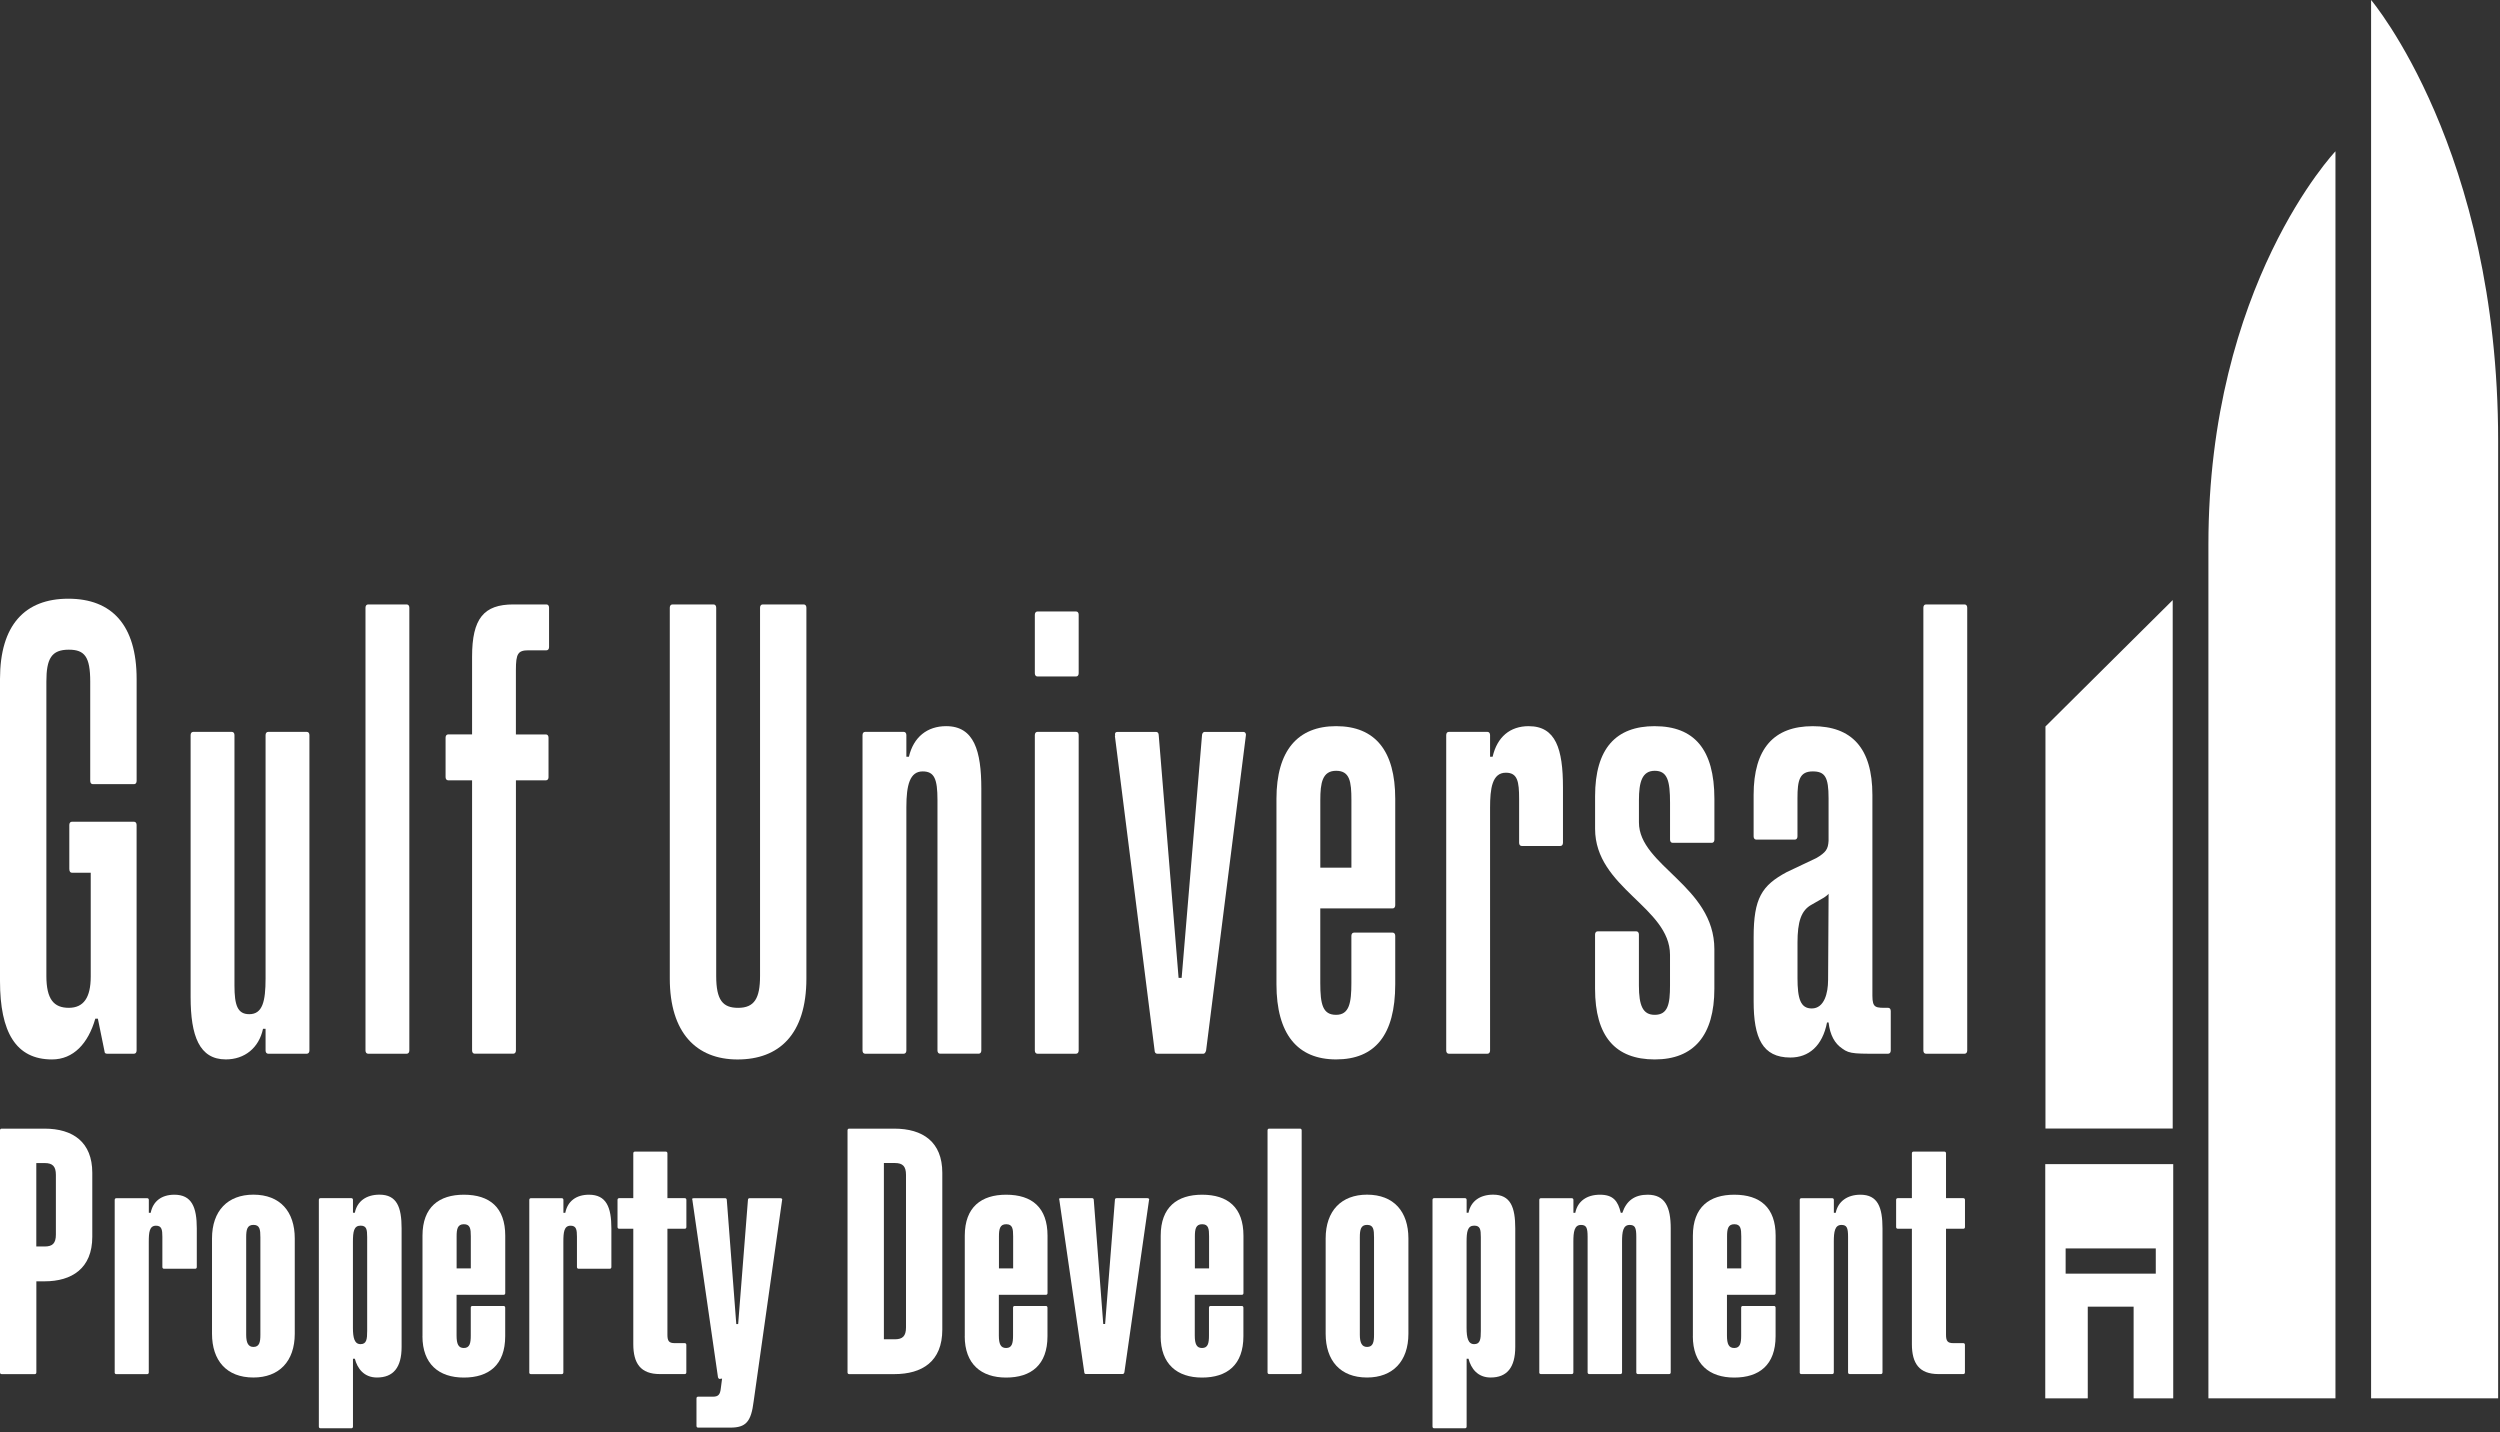 <svg width="618" height="354" viewBox="0 0 618 354" fill="none" xmlns="http://www.w3.org/2000/svg">
<rect x="0" y="0" width="618" height="354" fill="#333333" stroke="none"/>
<path d="M537.093 148.342L505.638 179.582V278.971H537.093V148.342Z" fill="white"/>
<path d="M505.589 287.772V345.673H516.095V323.006H527.431V345.673H537.223V287.772H505.589ZM532.909 314.846H510.623V308.611H532.909V314.846Z" fill="white"/>
<path d="M586.133 0V345.673H617.539V108.934C617.539 37.019 586.133 0 586.133 0Z" fill="white"/>
<path d="M545.919 345.674H577.325V37.401C577.325 37.401 545.919 70.463 545.919 134.624V345.674Z" fill="white"/>
<path d="M12.852 261.894C18.147 261.894 21.797 257.959 23.56 251.81H24.192L25.829 259.847C25.829 260.318 26.079 260.478 26.461 260.478H33.137C33.512 260.478 33.768 260.166 33.768 259.687V203.927C33.768 203.455 33.519 203.136 33.137 203.136H17.765C17.384 203.136 17.134 203.448 17.134 203.927V214.794C17.134 215.426 17.384 215.738 17.765 215.738H22.429V241.415C22.429 246.613 20.666 249.132 17.009 249.132C13.352 249.132 11.464 247.084 11.464 241.255V168.479C11.464 162.809 12.727 160.602 17.009 160.602C20.916 160.602 22.304 162.337 22.304 168.479V193.052C22.304 193.524 22.554 193.843 22.936 193.843H33.144C33.519 193.843 33.775 193.531 33.775 193.052V167.847C33.775 154.461 27.599 148 16.891 148C6.183 148 0 154.468 0 167.854V242.518C0 255.121 3.907 261.894 12.852 261.894Z" fill="white"/>
<path d="M65.649 254.33V259.687C65.649 260.159 65.899 260.478 66.281 260.478H75.857C76.232 260.478 76.489 260.166 76.489 259.687V181.713C76.489 181.241 76.239 180.922 75.857 180.922H66.281C65.906 180.922 65.649 181.234 65.649 181.713V241.887C65.649 247.557 64.893 250.707 61.617 250.707C58.716 250.707 57.96 248.5 57.96 243.615V181.713C57.96 181.241 57.71 180.922 57.328 180.922H47.752C47.37 180.922 47.12 181.234 47.12 181.713V246.453C47.12 256.064 49.264 261.887 55.816 261.887C60.479 261.887 64.004 259.049 65.017 254.323H65.649V254.33Z" fill="white"/>
<path d="M90.98 260.478H100.557C100.932 260.478 101.188 260.165 101.188 259.687V150.213C101.188 149.742 100.939 149.422 100.557 149.422H90.98C90.605 149.422 90.349 149.735 90.349 150.213V259.687C90.349 260.159 90.599 260.478 90.98 260.478Z" fill="white"/>
<path d="M135.594 192.109V182.345C135.594 181.873 135.344 181.554 134.963 181.554H127.53V165.641C127.53 161.547 128.037 160.755 130.681 160.755H135.095C135.469 160.755 135.726 160.443 135.726 159.971V150.207C135.726 149.735 135.476 149.416 135.095 149.416H126.906C119.598 149.416 116.698 152.879 116.698 162.331V181.547H110.778C110.403 181.547 110.146 181.859 110.146 182.338V192.102C110.146 192.574 110.396 192.893 110.778 192.893H116.698V259.68C116.698 260.152 116.947 260.471 117.329 260.471H126.906C127.281 260.471 127.537 260.159 127.537 259.68V192.893H134.97C135.344 192.893 135.601 192.581 135.601 192.102L135.594 192.109Z" fill="white"/>
<path d="M198.723 149.422H188.515C188.14 149.422 187.883 149.735 187.883 150.213V241.262C187.883 246.772 186.495 249.138 182.463 249.138C178.681 249.138 177.044 247.251 177.044 241.262V150.213C177.044 149.742 176.794 149.422 176.412 149.422H166.204C165.829 149.422 165.572 149.735 165.572 150.213V241.893C165.572 255.28 172.123 261.9 182.332 261.9C192.54 261.9 199.341 255.759 199.341 241.893V150.213C199.341 149.742 199.091 149.422 198.709 149.422H198.723Z" fill="white"/>
<path d="M242.583 259.687V194.947C242.583 185.654 240.82 179.506 233.887 179.506C229.224 179.506 225.823 182.185 224.685 187.07H224.054V181.713C224.054 181.241 223.804 180.922 223.422 180.922H213.845C213.464 180.922 213.214 181.234 213.214 181.713V259.687C213.214 260.159 213.464 260.478 213.845 260.478H223.422C223.804 260.478 224.054 260.166 224.054 259.687V199.513C224.054 194.003 224.935 190.693 228.086 190.693C230.986 190.693 231.743 192.58 231.743 197.778V259.68C231.743 260.152 231.993 260.471 232.374 260.471H241.951C242.326 260.471 242.583 260.159 242.583 259.68V259.687Z" fill="white"/>
<path d="M256.442 167.224H266.019C266.394 167.224 266.65 166.911 266.65 166.432V151.942C266.65 151.47 266.4 151.158 266.019 151.158H256.442C256.067 151.158 255.811 151.47 255.811 151.942V166.432C255.811 166.904 256.06 167.224 256.442 167.224Z" fill="white"/>
<path d="M266.65 259.687V181.713C266.65 181.241 266.4 180.922 266.019 180.922H256.442C256.067 180.922 255.811 181.234 255.811 181.713V259.687C255.811 260.159 256.06 260.478 256.442 260.478H266.019C266.394 260.478 266.65 260.166 266.65 259.687Z" fill="white"/>
<path d="M307.35 180.929H297.773C297.391 180.929 297.141 181.401 297.141 181.72L292.103 241.735H291.347L286.433 181.72C286.433 181.248 286.184 180.929 285.802 180.929H276.225C275.219 180.929 275.851 182.192 275.594 181.873L285.42 259.687C285.42 260.159 285.67 260.479 286.052 260.479H297.516C297.766 260.479 298.023 260.166 298.148 259.687L307.974 181.873C308.099 181.401 307.849 180.929 307.343 180.929H307.35Z" fill="white"/>
<path d="M330.287 179.506C320.835 179.506 315.54 185.495 315.54 197.466V243.302C315.54 255.585 320.71 261.887 330.287 261.887C339.864 261.887 344.902 255.898 344.902 243.302V231.331C344.902 230.859 344.652 230.547 344.27 230.547H334.694C334.319 230.547 334.062 230.859 334.062 231.331V242.99C334.062 247.875 333.555 250.866 330.28 250.866C327.004 250.866 326.373 248.347 326.373 242.99V224.558H344.27C344.645 224.558 344.902 224.246 344.902 223.774V197.466C344.902 185.654 339.988 179.506 330.287 179.506ZM334.069 214.482H326.38V197.785C326.38 193.531 326.886 190.54 330.287 190.54C333.687 190.54 334.069 193.219 334.069 197.785V214.482Z" fill="white"/>
<path d="M377.92 179.506C373.257 179.506 370.106 182.185 368.975 187.07H368.344V181.713C368.344 181.241 368.094 180.922 367.712 180.922H358.135C357.754 180.922 357.504 181.234 357.504 181.713V259.687C357.504 260.159 357.754 260.478 358.135 260.478H367.712C368.094 260.478 368.344 260.166 368.344 259.687V199.673C368.344 194.947 368.85 191.012 372.251 191.012C375.151 191.012 375.526 193.219 375.526 197.473V208.34C375.526 208.812 375.776 209.124 376.158 209.124H385.734C386.109 209.124 386.366 208.812 386.366 208.34V194.634C386.366 185.182 384.603 179.513 377.92 179.513V179.506Z" fill="white"/>
<path d="M409.052 179.506C399.475 179.506 394.305 185.016 394.305 196.834V204.87C394.305 219.52 412.827 224.246 412.827 236.057V243.621C412.827 248.188 412.32 250.866 409.045 250.866C406.144 250.866 405.138 248.66 405.138 243.621V231.019C405.138 230.547 404.888 230.228 404.506 230.228H394.929C394.555 230.228 394.298 230.54 394.298 231.019V244.406C394.298 256.217 399.336 261.893 409.045 261.893C418.753 261.893 423.791 255.905 423.791 244.406V234.641C423.791 219.048 405.145 214.01 405.145 203.295V197.785C405.145 193.378 405.901 190.54 409.052 190.54C412.202 190.54 412.834 193.059 412.834 198.416V207.556C412.834 208.028 413.084 208.347 413.465 208.347H423.167C423.549 208.347 423.798 208.035 423.798 207.556V197.473C423.798 185.189 418.76 179.513 409.052 179.513V179.506Z" fill="white"/>
<path d="M466.763 249.132C463.737 249.132 462.856 249.291 462.856 246.141V196.522C462.856 184.864 457.693 179.513 448.109 179.513C438.525 179.513 433.494 185.023 433.494 196.522V206.758C433.494 207.23 433.744 207.549 434.126 207.549H443.702C444.077 207.549 444.334 207.237 444.334 206.758V197.306C444.334 192.893 444.84 190.693 448.116 190.693C451.142 190.693 452.023 192.109 452.023 197.306V207.862C451.898 209.909 451.392 210.7 448.997 212.116L441.69 215.579C435.514 218.889 433.501 222.039 433.501 231.644V247.557C433.501 256.536 435.645 261.422 442.571 261.422C447.11 261.422 450.51 258.584 451.641 252.754H452.023C452.398 255.905 453.536 257.952 455.423 259.215C457.311 260.631 458.699 260.478 466.763 260.478C467.138 260.478 467.394 260.166 467.394 259.687V249.923C467.394 249.451 467.145 249.132 466.763 249.132ZM451.898 242.359C451.898 245.35 451.017 249.291 447.866 249.291C445.097 249.291 444.341 246.925 444.341 241.727V233.067C444.341 227.869 445.222 225.03 447.866 223.615L450.892 221.88C451.274 221.568 451.648 221.408 452.03 220.936L451.905 242.359H451.898Z" fill="white"/>
<path d="M485.664 149.422H476.088C475.706 149.422 475.456 149.735 475.456 150.213V259.687C475.456 260.159 475.706 260.478 476.088 260.478H485.664C486.046 260.478 486.296 260.165 486.296 259.687V150.213C486.296 149.742 486.046 149.422 485.664 149.422Z" fill="white"/>
<path d="M0 339.243V279.426C0 279.163 0.15 279 0.389 279H11.018C18.05 279 22.814 282.347 22.814 289.918V305.737C22.814 313.559 17.737 316.743 11.018 316.743H8.988V339.256C8.988 339.519 8.837 339.682 8.599 339.682H0.389C0.15 339.682 0 339.507 0 339.256V339.243ZM11.081 308.131C12.961 308.131 13.814 307.354 13.814 305.211V290.432C13.814 288.364 13.036 287.511 11.081 287.511H8.975V308.131H11.081Z" fill="white"/>
<path d="M28.354 339.243V296.624C28.354 296.361 28.505 296.198 28.743 296.198H36.402C36.64 296.198 36.79 296.373 36.79 296.624V299.808H37.254C37.806 296.975 39.912 295.333 43.108 295.333C47.408 295.333 48.648 298.429 48.648 303.669V313.208C48.648 313.471 48.498 313.634 48.26 313.634H40.526C40.288 313.634 40.137 313.459 40.137 313.208V305.737C40.137 304.02 39.987 302.992 38.57 302.992C36.928 302.992 36.778 304.621 36.778 307.028V339.256C36.778 339.519 36.627 339.682 36.389 339.682H28.73C28.492 339.682 28.342 339.506 28.342 339.256L28.354 339.243Z" fill="white"/>
<path d="M52.408 329.691V306.15C52.408 299.281 56.319 295.32 62.637 295.32C69.28 295.32 72.865 299.532 72.865 306.15V329.691C72.865 336.573 68.954 340.521 62.637 340.521C55.993 340.521 52.408 336.309 52.408 329.691ZM64.367 329.954V305.887C64.367 303.906 64.216 302.791 62.649 302.791C61.082 302.791 60.857 303.994 60.857 305.887V329.954C60.857 332.022 61.408 332.962 62.649 332.962C64.129 332.962 64.367 331.759 64.367 329.954Z" fill="white"/>
<path d="M78.819 352.642V296.611C78.819 296.348 78.97 296.185 79.208 296.185H86.867C87.105 296.185 87.255 296.36 87.255 296.611V299.795H87.719C88.271 296.962 90.527 295.32 93.811 295.32C98.111 295.32 99.276 298.416 99.276 303.656V332.962C99.276 338.027 97.246 340.521 93.184 340.521C89.975 340.521 88.346 338.29 87.719 335.883H87.255V352.642C87.255 352.906 87.105 353.069 86.867 353.069H79.208C78.97 353.069 78.819 352.893 78.819 352.642ZM90.765 329.014V305.812C90.765 303.919 90.615 302.979 89.123 302.979C87.481 302.979 87.243 304.445 87.243 307.015V328.237C87.243 330.731 87.632 332.273 89.123 332.273C90.615 332.273 90.765 331.07 90.765 329.001V329.014Z" fill="white"/>
<path d="M104.44 330.306V305.474C104.44 298.341 108.577 295.333 114.669 295.333C121.074 295.333 124.897 298.517 124.897 305.474V319.651C124.897 319.914 124.747 320.077 124.509 320.077H112.864V330.13C112.864 332.274 113.328 333.226 114.656 333.226C116.135 333.226 116.374 332.023 116.374 330.13V323.261C116.374 322.998 116.524 322.835 116.762 322.835H124.496C124.734 322.835 124.885 323.01 124.885 323.261V330.306C124.885 337.438 120.824 340.534 114.656 340.534C108.489 340.534 104.428 337.187 104.428 330.306H104.44ZM116.386 313.546V305.637C116.386 303.744 116.236 302.628 114.669 302.628C113.102 302.628 112.876 303.832 112.876 305.637V313.546H116.386Z" fill="white"/>
<path d="M130.84 339.243V296.624C130.84 296.361 130.99 296.198 131.228 296.198H138.887C139.125 296.198 139.276 296.373 139.276 296.624V299.808H139.74C140.291 296.975 142.397 295.333 145.593 295.333C149.893 295.333 151.134 298.429 151.134 303.669V313.208C151.134 313.471 150.983 313.634 150.745 313.634H143.011C142.773 313.634 142.623 313.459 142.623 313.208V305.737C142.623 304.02 142.472 302.992 141.056 302.992C139.414 302.992 139.263 304.621 139.263 307.028V339.256C139.263 339.519 139.113 339.682 138.875 339.682H131.216C130.978 339.682 130.827 339.506 130.827 339.256L130.84 339.243Z" fill="white"/>
<path d="M156.55 332.274V303.744H153.04C152.802 303.744 152.651 303.569 152.651 303.318V296.612C152.651 296.349 152.802 296.186 153.04 296.186H156.55V285.105C156.55 284.842 156.7 284.679 156.938 284.679H164.597C164.835 284.679 164.986 284.854 164.986 285.105V296.186H169.285C169.524 296.186 169.674 296.361 169.674 296.612V303.318C169.674 303.582 169.524 303.744 169.285 303.744H164.986V329.955C164.986 331.497 165.374 332.023 166.778 332.023H169.273C169.511 332.023 169.661 332.199 169.661 332.45V339.244C169.661 339.507 169.511 339.67 169.273 339.67H163.106C158.342 339.67 156.55 337.012 156.55 332.274Z" fill="white"/>
<path d="M193.341 296.611L186.309 346.375C185.682 351.44 184.429 352.906 180.53 352.906H172.558C172.32 352.906 172.17 352.731 172.17 352.48V345.686C172.17 345.423 172.32 345.26 172.558 345.26H176.231C177.56 345.26 178.023 344.746 178.186 343.192L178.5 340.785L177.873 340.873C177.723 340.873 177.56 340.697 177.484 340.446L171.154 296.624L171.229 296.712C171.079 296.536 170.916 296.198 171.543 296.198H179.277C179.515 296.198 179.665 296.373 179.665 296.624L182.009 327.31H182.473L184.893 296.624C184.893 296.361 185.043 296.198 185.281 296.198H192.94C193.253 296.198 193.492 296.461 193.329 296.624L193.341 296.611Z" fill="white"/>
<path d="M209.51 339.243V279.426C209.51 279.163 209.66 279 209.898 279H221.067C228.099 279 232.938 282.259 232.938 289.918V328.676C232.938 336.586 227.936 339.682 221.067 339.682H209.898C209.66 339.682 209.51 339.507 209.51 339.256V339.243ZM221.23 331.071C223.11 331.071 223.963 330.293 223.963 328.15V290.419C223.963 288.351 223.185 287.499 221.23 287.499H218.497V331.071H221.23Z" fill="white"/>
<path d="M238.492 330.306V305.474C238.492 298.341 242.629 295.333 248.721 295.333C255.126 295.333 258.949 298.517 258.949 305.474V319.651C258.949 319.914 258.799 320.077 258.561 320.077H246.916V330.13C246.916 332.274 247.379 333.226 248.708 333.226C250.187 333.226 250.425 332.023 250.425 330.13V323.261C250.425 322.998 250.576 322.835 250.814 322.835H258.548C258.786 322.835 258.937 323.01 258.937 323.261V330.306C258.937 337.438 254.875 340.534 248.708 340.534C242.541 340.534 238.479 337.187 238.479 330.306H238.492ZM250.45 313.546V305.637C250.45 303.744 250.3 302.628 248.733 302.628C247.166 302.628 246.941 303.832 246.941 305.637V313.546H250.45Z" fill="white"/>
<path d="M284.043 296.612L277.95 339.231C277.875 339.494 277.712 339.657 277.562 339.657H268.424C268.186 339.657 268.035 339.481 268.035 339.231L261.868 296.612L261.943 296.699C261.793 296.524 261.63 296.186 262.257 296.186H269.991C270.229 296.186 270.379 296.361 270.379 296.612L272.723 327.297H273.187L275.606 296.612C275.606 296.348 275.757 296.186 275.995 296.186H283.654C283.967 296.186 284.205 296.449 284.043 296.612Z" fill="white"/>
<path d="M286.926 330.306V305.474C286.926 298.341 291.062 295.333 297.154 295.333C303.56 295.333 307.383 298.517 307.383 305.474V319.651C307.383 319.914 307.232 320.077 306.994 320.077H295.349V330.13C295.349 332.274 295.813 333.226 297.142 333.226C298.621 333.226 298.859 332.023 298.859 330.13V323.261C298.859 322.998 299.009 322.835 299.248 322.835H306.982C307.22 322.835 307.37 323.01 307.37 323.261V330.306C307.37 337.438 303.309 340.534 297.142 340.534C290.974 340.534 286.913 337.187 286.913 330.306H286.926ZM298.884 313.546V305.637C298.884 303.744 298.734 302.628 297.167 302.628C295.6 302.628 295.374 303.832 295.374 305.637V313.546H298.884Z" fill="white"/>
<path d="M313.337 339.243V279.426C313.337 279.163 313.487 279 313.725 279H321.384C321.623 279 321.773 279.176 321.773 279.426V339.243C321.773 339.507 321.623 339.67 321.384 339.67H313.725C313.487 339.67 313.337 339.494 313.337 339.243Z" fill="white"/>
<path d="M327.702 329.691V306.15C327.702 299.281 331.613 295.32 337.931 295.32C344.574 295.32 348.159 299.532 348.159 306.15V329.691C348.159 336.573 344.248 340.521 337.931 340.521C331.287 340.521 327.702 336.309 327.702 329.691ZM339.661 329.954V305.887C339.661 303.906 339.51 302.791 337.943 302.791C336.376 302.791 336.151 303.994 336.151 305.887V329.954C336.151 332.022 336.702 332.962 337.943 332.962C339.422 332.962 339.661 331.759 339.661 329.954Z" fill="white"/>
<path d="M354.115 352.642V296.611C354.115 296.348 354.266 296.185 354.504 296.185H362.163C362.401 296.185 362.551 296.36 362.551 296.611V299.795H363.015C363.567 296.962 365.823 295.32 369.107 295.32C373.407 295.32 374.572 298.416 374.572 303.656V332.962C374.572 338.027 372.542 340.521 368.48 340.521C365.271 340.521 363.642 338.29 363.015 335.883H362.551V352.642C362.551 352.906 362.401 353.069 362.163 353.069H354.504C354.266 353.069 354.115 352.893 354.115 352.642ZM366.061 329.014V305.812C366.061 303.919 365.911 302.979 364.419 302.979C362.777 302.979 362.539 304.445 362.539 307.015V328.237C362.539 330.731 362.927 332.273 364.419 332.273C365.911 332.273 366.061 331.07 366.061 329.001V329.014Z" fill="white"/>
<path d="M380.513 339.243V296.624C380.513 296.361 380.663 296.198 380.901 296.198H388.56C388.798 296.198 388.949 296.373 388.949 296.624V299.808H389.412C389.964 296.975 392.22 295.333 395.504 295.333C398.789 295.333 399.954 296.875 400.656 299.808H401.045C402.06 296.8 404.091 295.333 407.3 295.333C411.599 295.333 413.003 298.341 413.003 303.669V339.243C413.003 339.506 412.853 339.669 412.615 339.669H404.881C404.642 339.669 404.492 339.494 404.492 339.243V305.725C404.492 303.493 404.179 302.804 402.85 302.804C401.208 302.804 400.97 304.521 400.97 306.928V339.243C400.97 339.506 400.819 339.669 400.581 339.669H392.847C392.609 339.669 392.458 339.494 392.458 339.243V305.725C392.458 303.493 392.145 302.804 390.816 302.804C389.174 302.804 388.936 304.521 388.936 306.928V339.243C388.936 339.506 388.786 339.669 388.548 339.669H380.889C380.65 339.669 380.5 339.494 380.5 339.243H380.513Z" fill="white"/>
<path d="M418.481 330.306V305.474C418.481 298.341 422.618 295.333 428.71 295.333C435.115 295.333 438.938 298.517 438.938 305.474V319.651C438.938 319.914 438.788 320.077 438.55 320.077H426.905V330.13C426.905 332.274 427.369 333.226 428.697 333.226C430.176 333.226 430.415 332.023 430.415 330.13V323.261C430.415 322.998 430.565 322.835 430.803 322.835H438.537C438.776 322.835 438.926 323.01 438.926 323.261V330.306C438.926 337.438 434.865 340.534 428.697 340.534C422.53 340.534 418.469 337.187 418.469 330.306H418.481ZM430.44 313.546V305.637C430.44 303.744 430.289 302.628 428.722 302.628C427.156 302.628 426.93 303.832 426.93 305.637V313.546H430.44Z" fill="white"/>
<path d="M444.894 339.243V296.624C444.894 296.361 445.045 296.198 445.283 296.198H452.942C453.18 296.198 453.33 296.373 453.33 296.624V299.808H453.794C454.346 296.975 456.69 295.333 459.886 295.333C464.186 295.333 465.352 298.429 465.352 303.669V339.243C465.352 339.506 465.201 339.669 464.963 339.669H457.229C456.991 339.669 456.84 339.494 456.84 339.243V305.725C456.84 303.493 456.527 302.804 455.198 302.804C453.556 302.804 453.318 304.521 453.318 306.928V339.243C453.318 339.506 453.168 339.669 452.929 339.669H445.27C445.032 339.669 444.882 339.494 444.882 339.243H444.894Z" fill="white"/>
<path d="M472.619 332.274V303.744H469.109C468.871 303.744 468.721 303.569 468.721 303.318V296.612C468.721 296.349 468.871 296.186 469.109 296.186H472.619V285.105C472.619 284.842 472.77 284.679 473.008 284.679H480.667C480.905 284.679 481.055 284.854 481.055 285.105V296.186H485.355C485.593 296.186 485.743 296.361 485.743 296.612V303.318C485.743 303.582 485.593 303.744 485.355 303.744H481.055V329.955C481.055 331.497 481.444 332.023 482.848 332.023H485.342C485.58 332.023 485.731 332.199 485.731 332.45V339.244C485.731 339.507 485.58 339.67 485.342 339.67H479.175C474.412 339.67 472.619 337.012 472.619 332.274Z" fill="white"/>
</svg>

